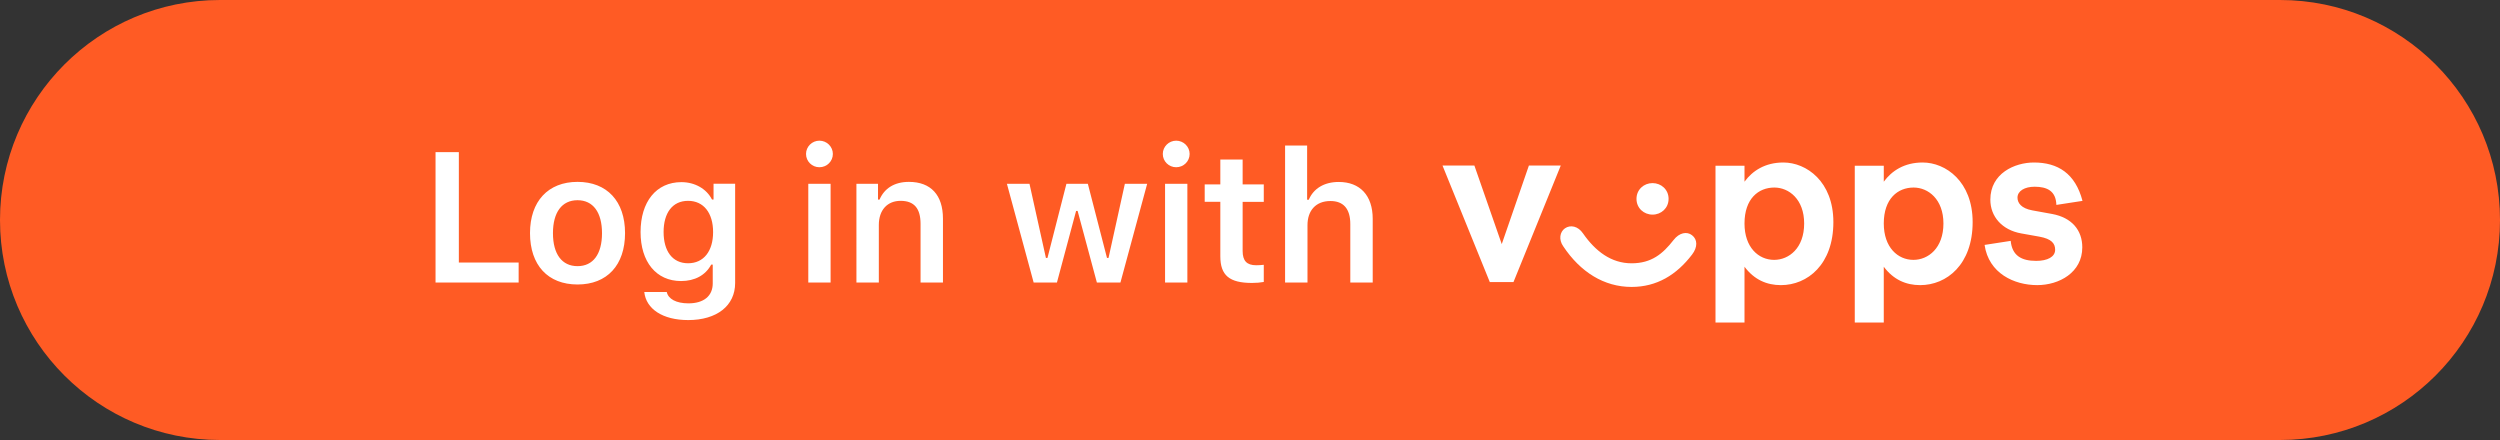 <svg fill="none" height="44" viewBox="0 0 250 44" width="250" xmlns="http://www.w3.org/2000/svg"><rect x="0" y="0" width="250" height="44" fill="#333333" stroke="none"/><path d="m0 22c0-12.15 9.85-22 22-22h206c12.15 0 22 9.85 22 22 0 12.15-9.85 22-22 22h-206c-12.15 0-22-9.85-22-22z" fill="#ff5b24"/><g fill="#fff"><path d="m51.865 26.254h-5.98v-11.039h-2.331v13.035h8.31zm5.888 2.195c2.954 0 4.752-1.933 4.752-5.14 0-3.189-1.807-5.122-4.752-5.122-2.936 0-4.752 1.942-4.752 5.122 0 3.207 1.789 5.14 4.752 5.14zm0-1.834c-1.563 0-2.457-1.21-2.457-3.297 0-2.087.894-3.297 2.457-3.297 1.554 0 2.448 1.21 2.448 3.297 0 2.087-.885 3.297-2.448 3.297zm11.055 5.393c2.882 0 4.706-1.436 4.706-3.704v-9.928h-2.159v1.581h-.153c-.542-1.075-1.716-1.743-3.062-1.743-2.52 0-4.083 1.969-4.083 4.995 0 2.963 1.554 4.896 4.047 4.896 1.373 0 2.448-.578 3.017-1.644h.153v1.879c0 1.256-.894 1.996-2.43 1.996-1.228 0-2.023-.443-2.168-1.138h-2.249c.181 1.698 1.843 2.809 4.381 2.809zm0-5.682c-1.563 0-2.448-1.21-2.448-3.126 0-1.906.885-3.116 2.448-3.116 1.554 0 2.502 1.21 2.502 3.126 0 1.906-.94 3.116-2.502 3.116zm13.132-9.602c.741 0 1.346-.587 1.346-1.328 0-.732-.605-1.328-1.346-1.328-.732 0-1.337.596-1.337 1.328 0 .741.605 1.328 1.337 1.328zm-1.111 11.526h2.231v-9.873h-2.231zm4.814 0h2.24v-5.754c0-1.481.84-2.412 2.177-2.412 1.364 0 1.996.768 1.996 2.304v5.862h2.24v-6.386c0-2.349-1.201-3.676-3.405-3.676-1.472 0-2.466.668-2.936 1.77h-.154v-1.581h-2.159zm29.075-9.873h-2.231l-1.635 7.416h-.153l-1.915-7.416h-2.141l-1.897 7.416h-.154l-1.644-7.416h-2.258l2.674 9.873h2.33l1.915-7.154h.154l1.924 7.154h2.358zm2.899-1.653c.741 0 1.346-.587 1.346-1.328 0-.732-.605-1.328-1.346-1.328-.732 0-1.337.596-1.337 1.328 0 .741.605 1.328 1.337 1.328zm-1.111 11.526h2.231v-9.873h-2.231zm5.527-12.294v2.484h-1.563v1.743h1.563v5.447c0 1.906.903 2.665 3.17 2.665.434 0 .85-.036 1.175-.099v-1.716c-.271.027-.443.045-.759.045-.94 0-1.355-.443-1.355-1.427v-4.914h2.114v-1.743h-2.114v-2.484zm6.475 12.294h2.241v-5.736c0-1.445.822-2.412 2.294-2.412 1.301 0 1.987.777 1.987 2.303v5.845h2.241v-6.368c0-2.349-1.283-3.686-3.397-3.686-1.472 0-2.529.668-2.999 1.78h-.163v-5.42h-2.204z"/><path clip-rule="evenodd" d="m208.25 20.088c-.72-2.748-2.469-3.838-4.855-3.838-1.934 0-4.361 1.091-4.361 3.717 0 1.697 1.173 3.03 3.085 3.374l1.811.323c1.234.222 1.584.687 1.584 1.313 0 .707-.761 1.111-1.893 1.111-1.481 0-2.406-.525-2.551-2l-2.612.404c.411 2.848 2.962 4.02 5.266 4.02 2.181 0 4.505-1.253 4.505-3.778 0-1.717-1.049-2.97-3.003-3.334l-1.996-.363c-1.111-.202-1.481-.748-1.481-1.273 0-.667.72-1.091 1.708-1.091 1.255 0 2.139.424 2.18 1.818zm-58.075 4.323 2.715-7.858h3.188l-4.731 11.656h-2.366l-4.731-11.656h3.188zm16.683-4.525c0 .929-.74 1.576-1.604 1.576s-1.605-.646-1.605-1.576c0-.929.741-1.576 1.605-1.576s1.605.646 1.605 1.576zm.494 4.121c-1.07 1.373-2.201 2.323-4.197 2.323-2.036 0-3.62-1.212-4.854-2.99-.494-.728-1.255-.889-1.811-.505-.514.364-.637 1.131-.164 1.798 1.707 2.566 4.073 4.06 6.829 4.06 2.531 0 4.506-1.212 6.048-3.232.576-.747.556-1.515 0-1.939-.514-.404-1.275-.262-1.851.485zm7.098-1.657c0 2.384 1.399 3.637 2.962 3.637 1.481 0 3.004-1.172 3.004-3.637 0-2.424-1.523-3.596-2.983-3.596-1.584 0-2.983 1.111-2.983 3.596zm0-4.181v-1.596h-2.9v15.677h2.9v-5.576c.967 1.293 2.222 1.839 3.641 1.839 2.654 0 5.246-2.061 5.246-6.303 0-4.061-2.695-5.96-4.999-5.96-1.831 0-3.086.828-3.888 1.919zm13.928 4.181c0 2.384 1.398 3.637 2.962 3.637 1.481 0 3.003-1.172 3.003-3.637 0-2.424-1.522-3.596-2.983-3.596-1.584 0-2.983 1.111-2.983 3.596zm0-4.181v-1.596h-.001-2.9v15.677h2.9v-5.576c.967 1.293 2.222 1.839 3.641 1.839 2.654 0 5.246-2.061 5.246-6.303 0-4.061-2.695-5.96-4.999-5.96-1.831 0-3.085.828-3.887 1.919z" fill-rule="evenodd"/></g></svg>